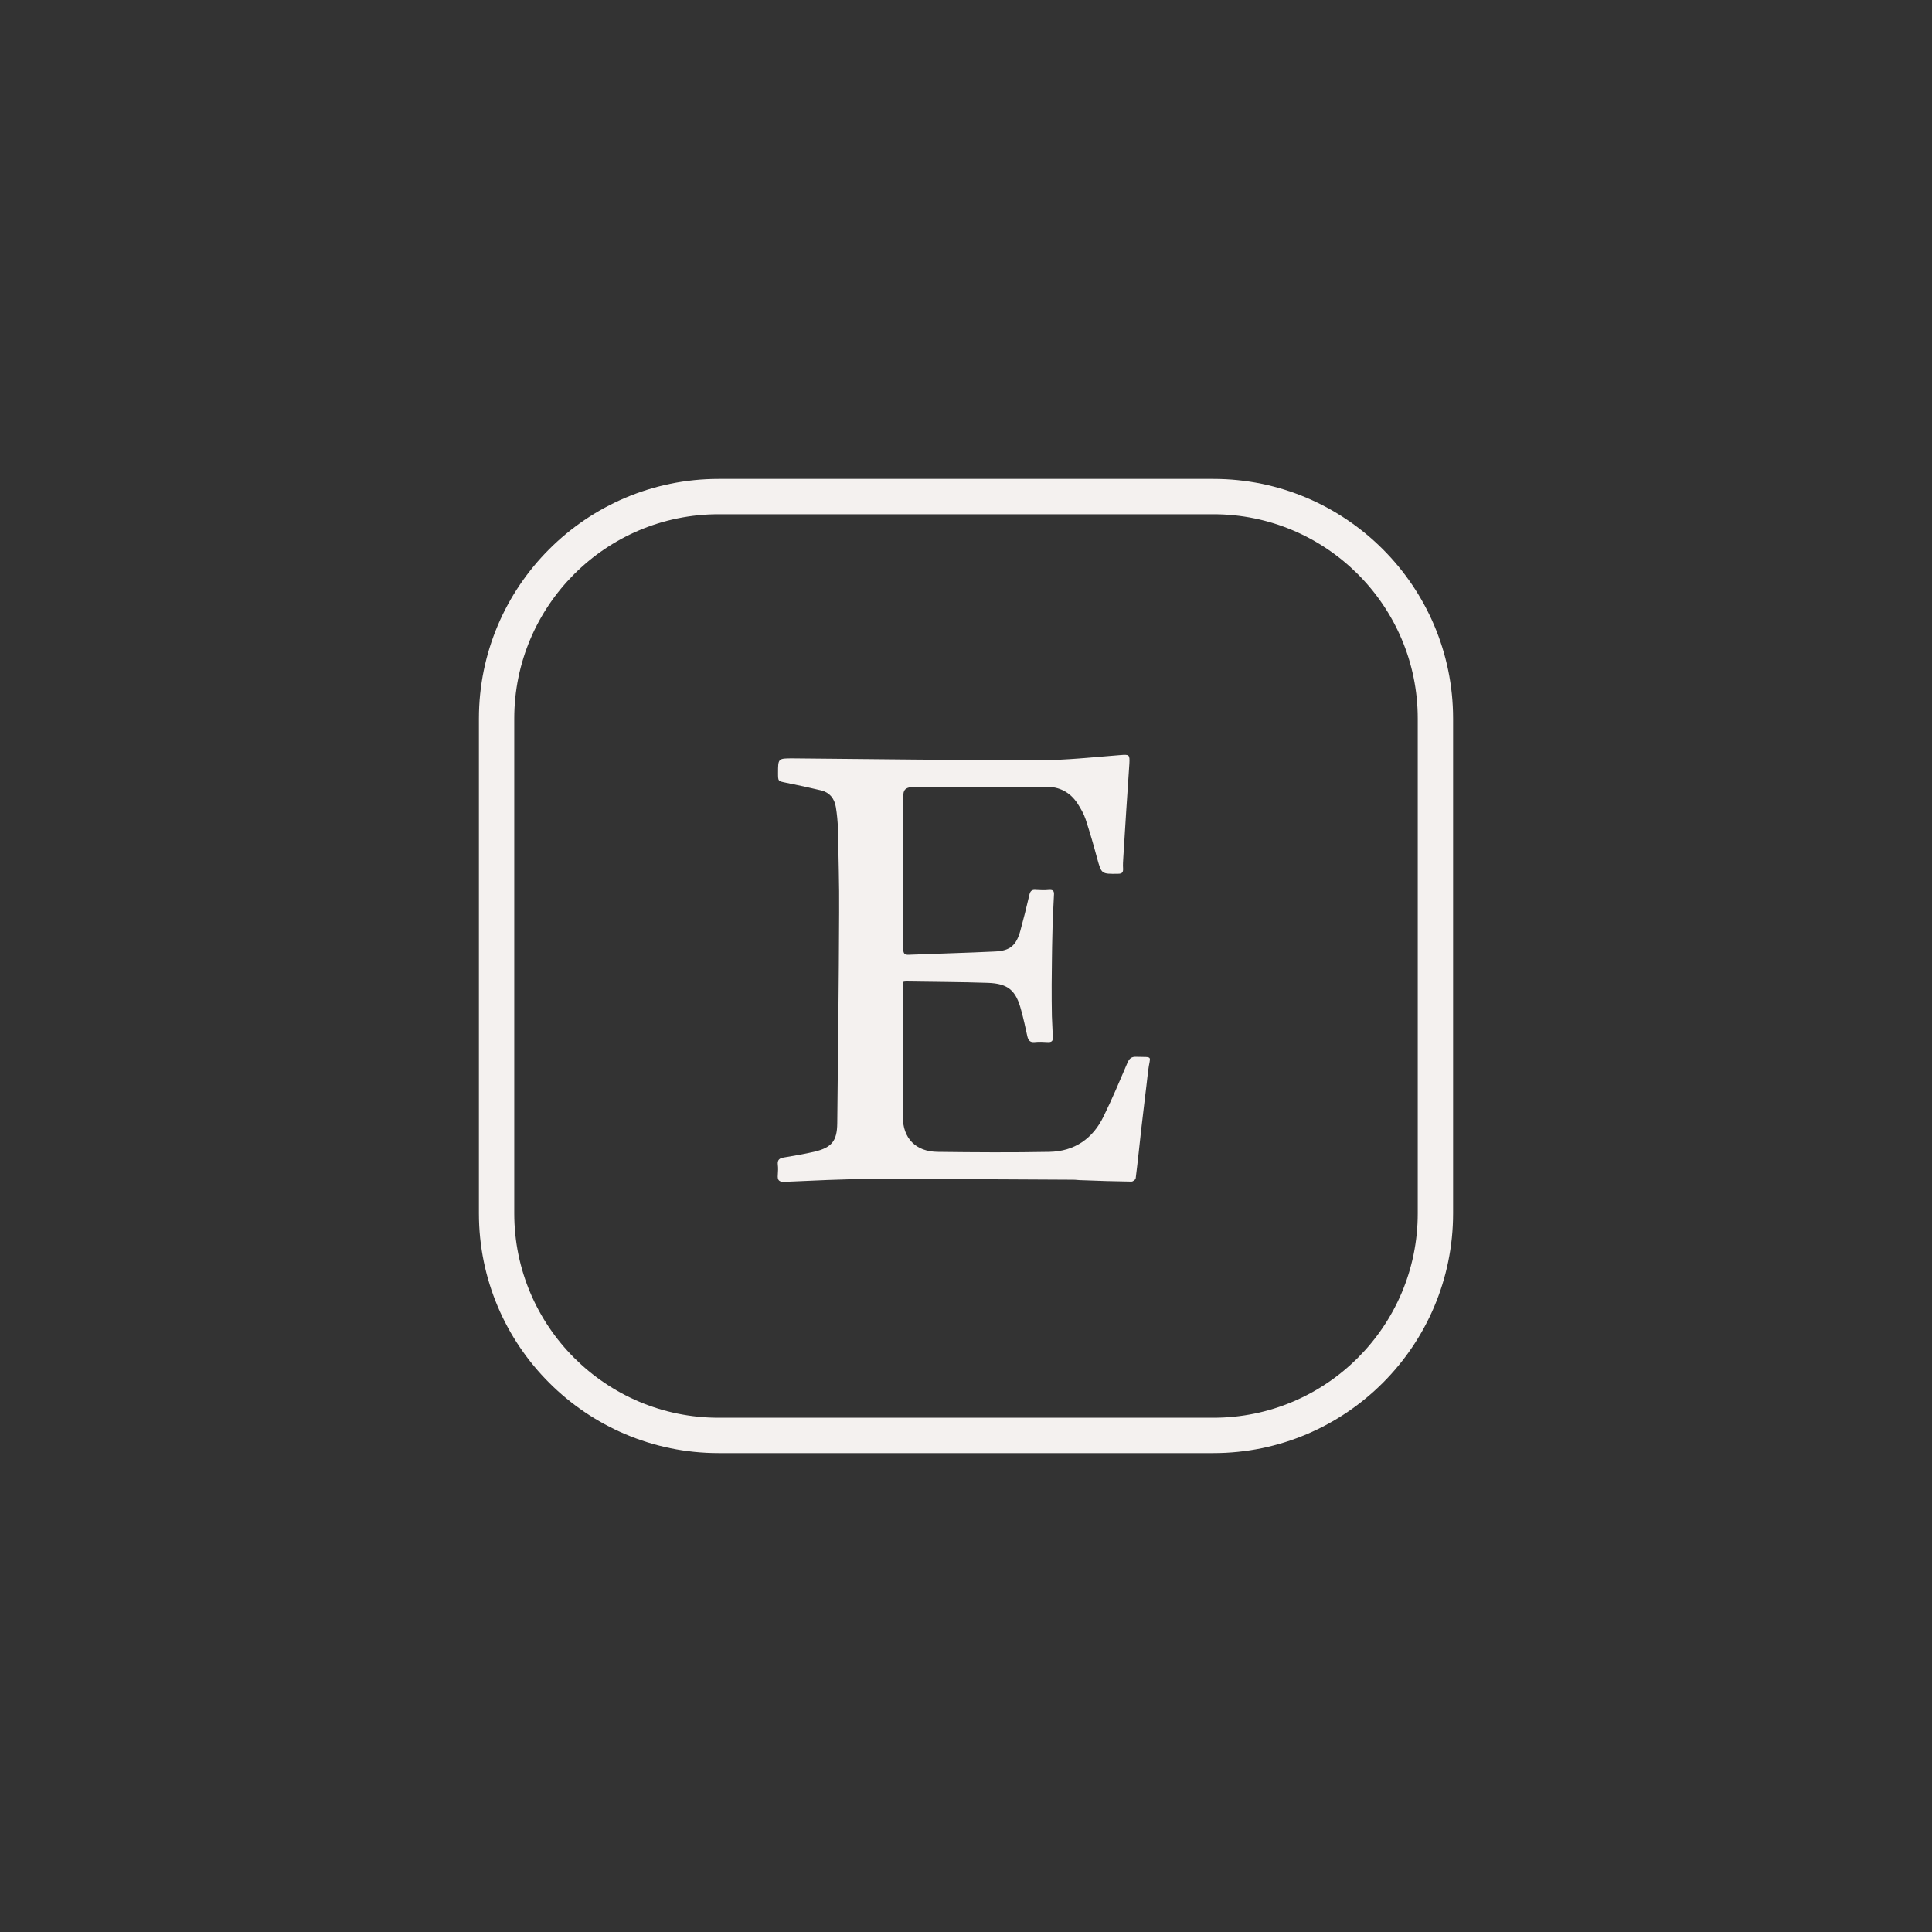 <?xml version="1.0" encoding="utf-8"?>
<!-- Generator: Adobe Illustrator 24.1.2, SVG Export Plug-In . SVG Version: 6.00 Build 0)  -->
<svg version="1.1" id="Слой_1" xmlns="http://www.w3.org/2000/svg" xmlns:xlink="http://www.w3.org/1999/xlink" x="0px" y="0px"
	 viewBox="0 0 82.54 82.54" style="enable-background:new 0 0 82.54 82.54;" xml:space="preserve">
<rect x="0" y="0" width="82.54" height="82.54" fill="#333333" stroke="none"/>
<style type="text/css">
	.st0{fill:#F4F1EF;}
</style>
<g>
	<g>
		<path class="st0" d="M51.84,62.08H30.7c-5.64,0-10.24-4.59-10.24-10.24V30.7c0-5.64,4.59-10.24,10.24-10.24h21.14
			c5.64,0,10.24,4.59,10.24,10.24v21.14C62.08,57.49,57.49,62.08,51.84,62.08z M30.7,21.97c-4.82,0-8.73,3.92-8.73,8.73v21.14
			c0,4.82,3.92,8.73,8.73,8.73h21.14c4.82,0,8.73-3.92,8.73-8.73V30.7c0-4.82-3.92-8.73-8.73-8.73H30.7z"/>
	</g>
	<g>
		<path class="st0" d="M38.58,41.95c-0.01,0.08-0.01,0.14-0.01,0.2c0,1.85,0,3.7,0,5.55c0,0.93,0.55,1.5,1.49,1.51
			c1.59,0.02,3.18,0.03,4.77,0c1.07-0.02,1.86-0.56,2.32-1.52c0.37-0.75,0.69-1.52,1.02-2.29c0.08-0.18,0.17-0.26,0.38-0.25
			c0.76,0.02,0.58-0.07,0.5,0.61c-0.09,0.82-0.2,1.64-0.29,2.46c-0.08,0.71-0.15,1.41-0.24,2.12c-0.01,0.06-0.12,0.14-0.18,0.14
			c-0.71-0.01-1.42-0.03-2.14-0.06c-0.12,0-0.23-0.02-0.35-0.02c-2.88-0.01-5.77-0.04-8.65-0.03c-1.22,0-2.45,0.07-3.67,0.12
			c-0.24,0.01-0.32-0.06-0.3-0.29c0.01-0.15,0.02-0.3,0-0.45c-0.02-0.2,0.07-0.27,0.26-0.3c0.44-0.07,0.88-0.15,1.32-0.25
			c0.73-0.18,0.95-0.46,0.96-1.2c0.03-3.01,0.07-6.02,0.08-9.03c0.01-1.18-0.03-2.37-0.05-3.55c-0.01-0.32-0.04-0.63-0.09-0.94
			c-0.06-0.36-0.26-0.62-0.62-0.71c-0.5-0.12-1.01-0.23-1.51-0.33c-0.34-0.07-0.34-0.06-0.34-0.41c0-0.63,0-0.63,0.63-0.63
			c3.5,0.03,7,0.08,10.51,0.08c1.16,0,2.31-0.13,3.47-0.22c0.39-0.03,0.42-0.03,0.4,0.36c-0.09,1.34-0.18,2.68-0.26,4.02
			c-0.01,0.15-0.02,0.31-0.01,0.46c0.01,0.17-0.04,0.23-0.22,0.23c-0.71,0.01-0.7,0.01-0.89-0.67c-0.15-0.56-0.31-1.11-0.49-1.66
			c-0.08-0.24-0.21-0.46-0.35-0.68c-0.32-0.48-0.77-0.71-1.35-0.71c-1.84,0-3.67,0-5.51,0c-0.08,0-0.16,0-0.23,0.01
			c-0.28,0.05-0.35,0.13-0.35,0.42c0,1.33,0,2.66,0,4c0,0.84,0.01,1.67,0,2.51c0,0.19,0.06,0.25,0.24,0.24
			c1.23-0.05,2.46-0.08,3.69-0.14c0.64-0.03,0.9-0.27,1.07-0.88c0.14-0.51,0.27-1.03,0.39-1.55c0.04-0.17,0.12-0.22,0.29-0.2
			c0.18,0.01,0.36,0.02,0.54,0c0.16-0.01,0.22,0.03,0.22,0.17c-0.03,0.58-0.06,1.16-0.07,1.74c-0.02,0.71-0.02,1.42-0.03,2.13
			c0,0.45,0,0.91,0.01,1.36c0.01,0.3,0.03,0.6,0.04,0.9c0.01,0.16-0.06,0.21-0.22,0.2c-0.19-0.01-0.37-0.02-0.56,0
			c-0.2,0.02-0.27-0.08-0.31-0.25c-0.08-0.37-0.16-0.74-0.26-1.1c-0.22-0.85-0.55-1.15-1.43-1.18c-1.16-0.04-2.32-0.04-3.49-0.06
			C38.66,41.93,38.63,41.94,38.58,41.95z"/>
	</g>
</g>
</svg>
